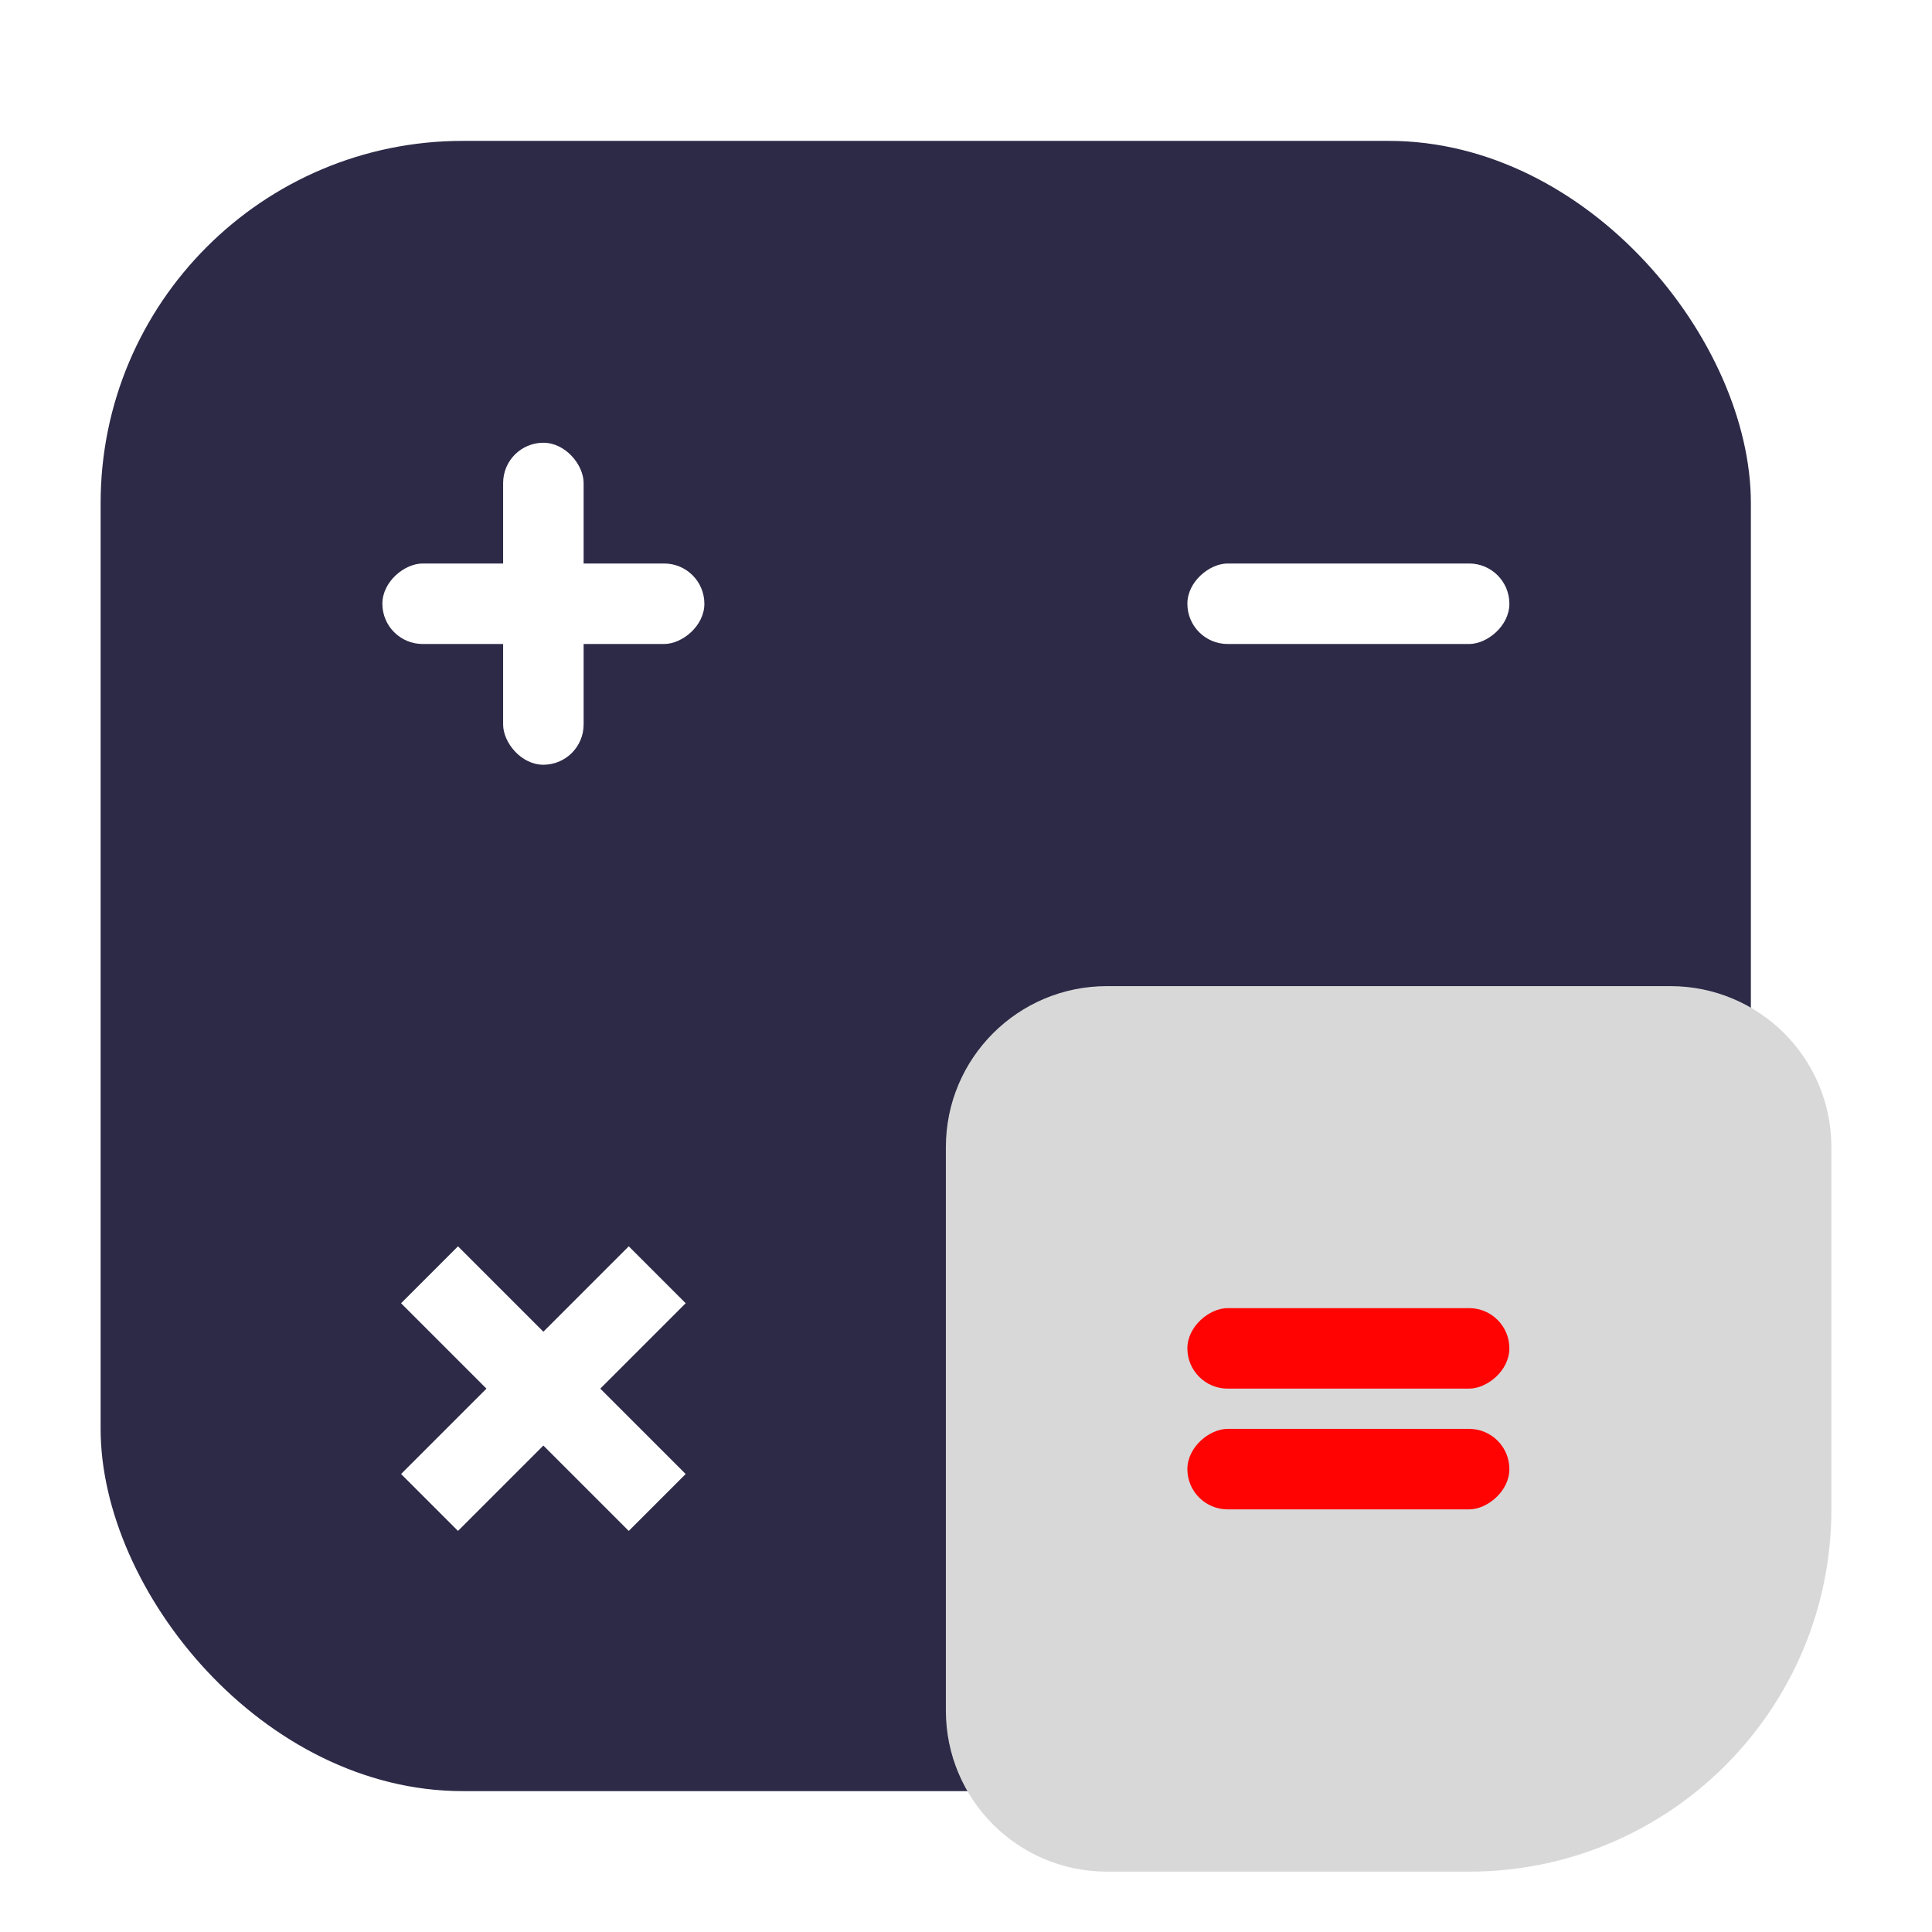 <?xml version="1.0" encoding="UTF-8"?>
<svg width="96px" height="96px" viewBox="0 0 96 96" version="1.1" xmlns="http://www.w3.org/2000/svg" xmlns:xlink="http://www.w3.org/1999/xlink">
    <title>com.apps.NeuCalculator</title>
    <defs>
        <filter x="-14.0%" y="-14.0%" width="127.9%" height="127.9%" filterUnits="objectBoundingBox" id="filter-1">
            <feOffset dx="0" dy="2" in="SourceAlpha" result="shadowOffsetOuter1"></feOffset>
            <feGaussianBlur stdDeviation="2" in="shadowOffsetOuter1" result="shadowBlurOuter1"></feGaussianBlur>
            <feColorMatrix values="0 0 0 0 0   0 0 0 0 0   0 0 0 0 0  0 0 0 0.2 0" type="matrix" in="shadowBlurOuter1" result="shadowMatrixOuter1"></feColorMatrix>
            <feMerge>
                <feMergeNode in="shadowMatrixOuter1"></feMergeNode>
                <feMergeNode in="SourceGraphic"></feMergeNode>
            </feMerge>
        </filter>
    </defs>
    <g id="com.apps.NeuCalculator" stroke="none" stroke-width="1" fill="none" fill-rule="evenodd">
        <g id="编组-3" filter="url(#filter-1)" transform="translate(5, 5)">
            <rect id="矩形" fill="#2C2A47" x="0" y="0" width="82" height="82" rx="18"></rect>
            <path d="M50,42 L78,42 C82.418,42 86,45.582 86,50 L86,68 C86,77.941 77.941,86 68,86 L50,86 C45.582,86 42,82.418 42,78 L42,50 C42,45.582 45.582,42 50,42 Z" id="矩形" fill="#D8D8D8"></path>
            <g id="编组-2" transform="translate(14, 15)" fill="#FFFFFF">
                <rect id="矩形" x="6" y="0" width="4" height="16" rx="2"></rect>
                <rect id="矩形" transform="translate(8, 8) rotate(-270) translate(-8, -8) " x="6" y="0" width="4" height="16" rx="2"></rect>
            </g>
            <g id="编组" transform="translate(22, 62) rotate(-315) translate(-22, -62) translate(14, 54)" fill="#FFFFFF">
                <rect id="矩形" x="6" y="0" width="4" height="16"></rect>
                <rect id="矩形" transform="translate(8, 8) rotate(-270) translate(-8, -8) " x="6" y="0" width="4" height="16"></rect>
            </g>
            <rect id="矩形备份" fill="#FFFFFF" transform="translate(62, 23) rotate(-270) translate(-62, -23) " x="60" y="15" width="4" height="16" rx="2"></rect>
            <rect id="矩形备份-2" fill="#FF0303" transform="translate(62, 60) rotate(-270) translate(-62, -60) " x="60" y="52" width="4" height="16" rx="2"></rect>
            <rect id="矩形备份-3" fill="#FF0303" transform="translate(62, 66) rotate(-270) translate(-62, -66) " x="60" y="58" width="4" height="16" rx="2"></rect>
        </g>
    </g>
</svg>